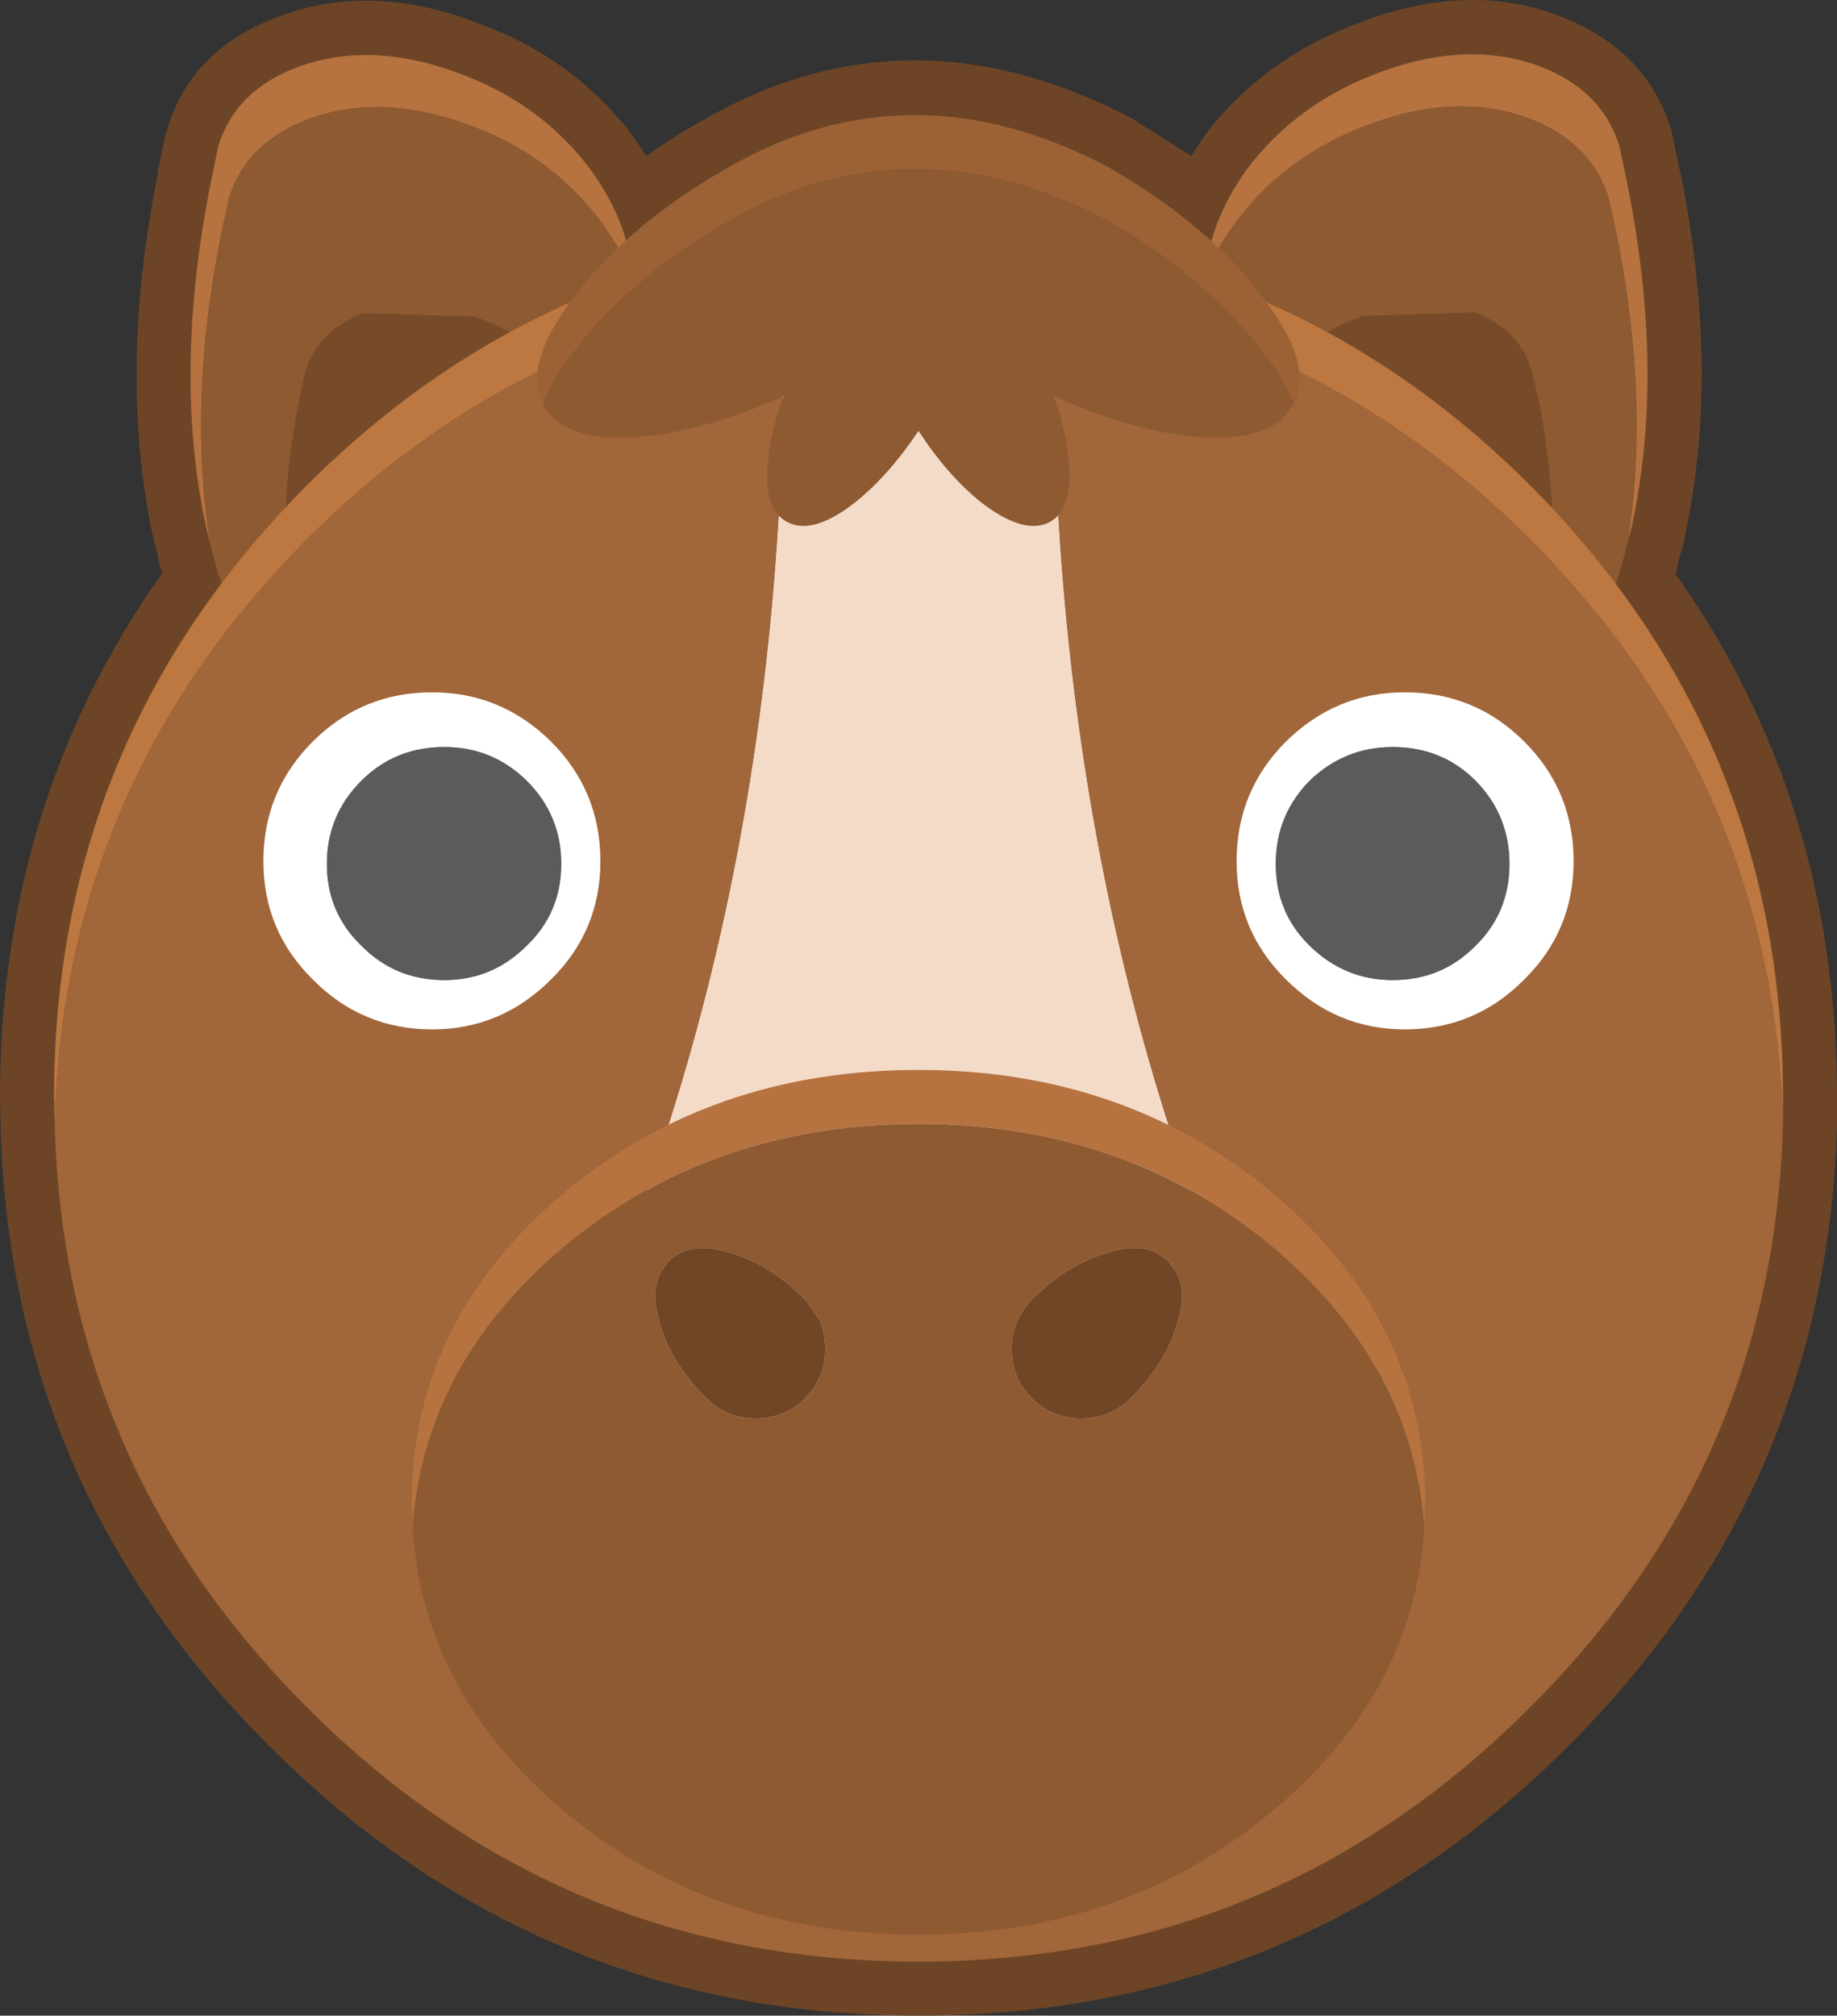 <?xml version="1.0" encoding="UTF-8" standalone="no"?>
<svg
   version="1.1"
   id="svg386"
   width="136"
   height="149.193"
   xmlns="http://www.w3.org/2000/svg"
   xmlns:svg="http://www.w3.org/2000/svg">
  <rect width="100%" height="100%" fill="#333333" stroke="none"/>
  <defs
     id="defs1" />
  <g
     id="g386"
     transform="translate(-827.7,-430.807)">
    <g
       id="g401">
      <path
         stroke="none"
         fill="#6d4526"
         d="m 943.05,431.95 q 6.6,2.5 8.4,8.55 l 0.05,0.25 0.6,2.85 v -0.1 q 3,14.95 0.3,27.15 v 0.15 l -0.3,1.1 -0.05,0.1 -0.3,1.3 q 11.95,16.85 11.95,38.7 v 2 0.1 q -0.45,15.85 -7.3,29 -4.75,9.15 -12.6,16.95 -19.95,19.95 -48.1,19.95 -28.15,0 -48.05,-19.95 -19.2,-19.1 -19.9,-45.85 L 827.7,512 q 0,-21.85 12,-38.75 l -0.35,-1.3 0.05,0.05 -0.3,-1.2 -0.05,-0.15 q -2.65,-12.2 0.35,-27.05 l -0.05,0.05 0.6,-2.9 0.1,-0.25 q 1.75,-6.1 8.4,-8.5 6.5,-2.45 14.2,0.35 h -0.05 q 7.55,2.6 12.05,8.65 l 0.05,0.1 0.85,1.25 q 1.95,-1.4 4.2,-2.65 15.25,-8.8 31.8,-0.1 l 0.15,0.1 4.2,2.65 0.85,-1.3 0.05,-0.1 q 4.5,-6 12.05,-8.65 h -0.05 q 7.8,-2.8 14.25,-0.35"
         id="path165" />
      <path
         stroke="none"
         fill="#b67340"
         d="m 917,451.25 q 0.1,-3.8 3,-7.9 3.8,-5.05 10.15,-7.3 6.3,-2.25 11.5,-0.35 4.65,1.75 5.95,5.95 l 0.55,2.65 q 2.85,14.05 0.35,25.5 l -0.3,1.15 q 1.65,-10.35 -0.8,-22.75 l -0.6,-2.7 q -1.25,-4.15 -5.95,-5.95 -5.2,-1.9 -11.45,0.35 -6.4,2.25 -10.2,7.35 -1.5,2 -2.2,4 m -42.55,0 q -0.75,-1.95 -2.2,-3.95 -3.8,-5.15 -10.15,-7.35 -6.3,-2.25 -11.5,-0.35 -4.7,1.75 -5.95,5.9 l -0.6,2.75 q -2.45,12.35 -0.8,22.75 l -0.3,-1.2 q -2.45,-11.45 0.35,-25.45 l 0.55,-2.7 q 1.3,-4.2 5.95,-5.9 5.25,-1.9 11.5,0.35 6.35,2.2 10.15,7.3 2.9,4.05 3,7.85"
         id="path166" />
      <path
         stroke="none"
         fill="#8e5a32"
         d="m 874.45,451.25 -0.05,1.3 -0.55,2.8 -0.65,2.9 -1.25,4.6 q -0.55,-1.6 -1.75,-3.3 -2.75,-3.7 -7.35,-5.3 L 854.6,454 q -3.4,1.3 -4.3,4.35 l -0.4,1.85 q -2.05,10.1 -0.25,18.35 l 0.35,1.4 q 0.45,1.9 1.15,3.4 l -0.6,-0.3 q -5.05,-2.7 -7.3,-12.05 -1.65,-10.4 0.8,-22.75 l 0.6,-2.75 q 1.25,-4.15 5.95,-5.9 5.2,-1.9 11.5,0.35 6.35,2.2 10.15,7.35 1.45,2 2.2,3.95 m 73.75,19.7 q -2.3,9.4 -7.35,12.1 l -0.55,0.25 1.1,-3.4 0.4,-1.35 q 1.8,-8.25 -0.25,-18.35 l -0.45,-1.9 q -0.85,-3.05 -4.2,-4.35 l -8.3,0.25 q -4.6,1.65 -7.35,5.3 -1.2,1.75 -1.75,3.3 l -1.3,-4.55 -0.6,-2.95 -0.5,-2.8 -0.1,-1.25 q 0.7,-2 2.2,-4 3.8,-5.1 10.2,-7.35 6.25,-2.25 11.45,-0.35 4.7,1.8 5.95,5.95 l 0.6,2.7 q 2.45,12.4 0.8,22.75"
         id="path167" />
      <path
         stroke="none"
         fill="#774b2a"
         d="m 940.3,483.3 -0.6,0.3 q -3.4,1.15 -6.75,-0.6 -3.05,-1.55 -6.05,-5.5 -4.25,-5.45 -6.95,-13.3 l -0.45,-1.4 q 0.55,-1.55 1.75,-3.3 2.75,-3.65 7.35,-5.3 l 8.3,-0.25 q 3.35,1.3 4.2,4.35 l 0.45,1.9 q 2.05,10.1 0.25,18.35 l -0.4,1.35 -1.1,3.4 m -89.15,0.05 q -0.7,-1.5 -1.15,-3.4 l -0.35,-1.4 q -1.8,-8.25 0.25,-18.35 l 0.4,-1.85 q 0.9,-3.05 4.3,-4.35 l 8.25,0.25 q 4.6,1.6 7.35,5.3 1.2,1.7 1.75,3.3 l -0.4,1.35 q -2.7,7.9 -7,13.3 -3,3.95 -6.05,5.5 -3.35,1.75 -6.75,0.6 l -0.6,-0.25"
         id="path168" />
      <path
         stroke="none"
         fill="#bd7841"
         d="m 905.7,452.7 -10,-0.7 -10,0.7 q -20.15,2.95 -35.25,18 -18.05,18.1 -18.7,43.3 l -0.05,-2 q 0,-26.5 18.75,-45.3 18.75,-18.7 45.25,-18.7 26.5,0 45.25,18.7 18.75,18.8 18.75,45.3 v 2 q -0.7,-25.2 -18.75,-43.3 -15.1,-15.05 -35.25,-18"
         id="path169" />
      <path
         stroke="none"
         fill="#f3dbc8"
         d="m 905.7,452.7 q -0.7,50.15 20.05,88.55 h -60.1 q 20.75,-38.4 20.05,-88.55 l 10,-0.7 10,0.7"
         id="path170" />
      <path
         stroke="none"
         fill="#a16639"
         d="m 905.7,452.7 q 20.15,2.95 35.25,18 18.05,18.1 18.75,43.3 -0.4,14.9 -6.85,27.25 -4.5,8.6 -11.9,15.95 -18.75,18.8 -45.25,18.8 -26.5,0 -45.25,-18.8 -18.05,-18 -18.7,-43.2 0.65,-25.2 18.7,-43.3 15.1,-15.05 35.25,-18 0.7,50.15 -20.05,88.55 h 60.1 Q 905,502.85 905.7,452.7"
         id="path171" />
      <path
         stroke="none"
         fill="#9c6236"
         d="m 867.9,460.7 q -1.55,-2.95 2.4,-8.05 3.95,-5.25 11.4,-9.5 13.45,-7.65 28,0 7.4,4.25 11.35,9.5 4,5.1 2.45,8 -0.7,-1.8 -2.45,-4 -3.95,-5.25 -11.35,-9.5 -14.55,-7.65 -28,0 -7.45,4.25 -11.4,9.5 -1.75,2.2 -2.4,4.05"
         id="path172" />
      <path
         stroke="none"
         fill="#8e5a32"
         d="m 867.9,460.7 q 0.65,-1.85 2.4,-4.05 3.95,-5.25 11.4,-9.5 13.45,-7.65 28,0 7.4,4.25 11.35,9.5 1.75,2.2 2.45,4 l -0.1,0.15 q -1.75,3.1 -8.35,2.2 -4.45,-0.65 -9.35,-2.9 0.8,2.2 1.05,4.25 l 0.05,0.25 q 0.2,1.9 -0.15,3.15 -0.3,1.15 -1.15,1.65 -1.9,1.1 -5.15,-1.4 -2.5,-2 -4.65,-5.3 -2.2,3.3 -4.7,5.3 -3.2,2.5 -5.1,1.4 -0.85,-0.5 -1.2,-1.65 -0.35,-1.25 -0.1,-3.1 v -0.3 q 0.3,-2.05 1.15,-4.25 -4.95,2.25 -9.45,2.9 -6.55,0.9 -8.35,-2.2 l -0.05,-0.1"
         id="path173" />
      <path
         stroke="none"
         fill="#b67340"
         d="M 858.25,543.9 858.2,542 v -1 q 0.4,-12.6 10.95,-21.65 11,-9.35 26.55,-9.35 15.5,0 26.5,9.35 10.55,9.05 11,21.65 v 1 l -0.05,1.9 Q 932.3,532 922.2,523.35 911.2,514 895.7,514 q -15.55,0 -26.55,9.35 -10.1,8.65 -10.9,20.55"
         id="path174" />
      <path
         stroke="none"
         fill="#8e5a32"
         d="m 858.25,543.9 q 0.8,-11.9 10.9,-20.55 11,-9.35 26.55,-9.35 15.5,0 26.5,9.35 10.1,8.65 10.95,20.55 -0.75,12.05 -10.95,20.7 -11,9.4 -26.5,9.4 -15.55,0 -26.55,-9.4 -10.15,-8.7 -10.9,-20.7 m 21.85,-9.5 q 1.5,1.4 3.55,1.4 2.15,0 3.65,-1.5 1.5,-1.5 1.5,-3.65 0,-1.1 -0.35,-2 l -1.05,-1.55 -0.15,-0.15 q -2.55,-2.55 -5.4,-3.4 l -0.2,-0.05 q -2.2,-0.65 -3.55,0.05 -0.5,0.2 -0.9,0.6 l -0.6,0.85 q -0.65,1.25 -0.2,3.15 l 0.1,0.5 0.45,1.3 q 0.95,2.25 3,4.3 l 0.15,0.15 m 34.1,-10.25 -0.85,-0.6 q -1.4,-0.7 -3.6,-0.05 l -0.25,0.1 q -2.85,0.85 -5.35,3.35 L 904,527.1 q -0.65,0.7 -1,1.55 -0.4,0.9 -0.4,2 0,2.15 1.5,3.65 1.5,1.5 3.65,1.5 2.05,0 3.55,-1.4 l 0.15,-0.15 q 2.05,-2.05 3,-4.3 l 0.45,-1.3 0.15,-0.5 q 0.4,-1.9 -0.25,-3.15 l -0.6,-0.85"
         id="path175" />
      <path
         stroke="none"
         fill="#704627"
         d="m 880.1,534.4 -0.15,-0.15 q -2.05,-2.05 -3,-4.3 l -0.45,-1.3 -0.1,-0.5 q -0.45,-1.9 0.2,-3.15 l 0.6,-0.85 q 0.4,-0.4 0.9,-0.6 1.35,-0.7 3.55,-0.05 l 0.2,0.05 q 2.85,0.85 5.4,3.4 l 0.15,0.15 1.05,1.55 q 0.35,0.9 0.35,2 0,2.15 -1.5,3.65 -1.5,1.5 -3.65,1.5 -2.05,0 -3.55,-1.4 m 34.1,-10.25 0.6,0.85 q 0.65,1.25 0.25,3.15 l -0.15,0.5 -0.45,1.3 q -0.95,2.25 -3,4.3 l -0.15,0.15 q -1.5,1.4 -3.55,1.4 -2.15,0 -3.65,-1.5 -1.5,-1.5 -1.5,-3.65 0,-1.1 0.4,-2 0.35,-0.85 1,-1.55 l 0.15,-0.15 q 2.5,-2.5 5.35,-3.35 l 0.25,-0.1 q 2.2,-0.65 3.6,0.05 l 0.85,0.6"
         id="path176" />
      <path
         stroke="none"
         fill="#ffffff"
         d="m 944.2,494.55 q 0,5.15 -3.65,8.75 -3.65,3.7 -8.85,3.7 -5.1,0 -8.8,-3.7 -3.65,-3.6 -3.65,-8.75 0,-5.2 3.65,-8.85 3.7,-3.65 8.8,-3.65 5.2,0 8.85,3.65 3.65,3.65 3.65,8.85 m -4.75,0.2 q 0,-3.6 -2.5,-6.15 -2.5,-2.5 -6.15,-2.5 -3.55,0 -6.15,2.5 -2.5,2.55 -2.5,6.15 0,3.6 2.5,6.05 2.6,2.55 6.15,2.55 3.65,0 6.15,-2.55 2.5,-2.45 2.5,-6.05 m -87.55,0 q 0,3.6 2.55,6.05 2.5,2.55 6.15,2.55 3.55,0 6.1,-2.55 2.55,-2.45 2.55,-6.05 0,-3.6 -2.55,-6.15 -2.55,-2.5 -6.1,-2.5 -3.65,0 -6.15,2.5 -2.55,2.55 -2.55,6.15 m -4.7,-0.2 q 0,-5.2 3.65,-8.85 3.65,-3.65 8.85,-3.65 5.1,0 8.8,3.65 3.65,3.65 3.65,8.85 0,5.15 -3.65,8.75 -3.7,3.7 -8.8,3.7 -5.2,0 -8.85,-3.7 -3.65,-3.6 -3.65,-8.75"
         id="path177" />
      <path
         stroke="none"
         fill="#5b5b5b"
         d="m 939.45,494.75 q 0,3.6 -2.5,6.05 -2.5,2.55 -6.15,2.55 -3.55,0 -6.15,-2.55 -2.5,-2.45 -2.5,-6.05 0,-3.6 2.5,-6.15 2.6,-2.5 6.15,-2.5 3.65,0 6.15,2.5 2.5,2.55 2.5,6.15 m -87.55,0 q 0,-3.6 2.55,-6.15 2.5,-2.5 6.15,-2.5 3.55,0 6.1,2.5 2.55,2.55 2.55,6.15 0,3.6 -2.55,6.05 -2.55,2.55 -6.1,2.55 -3.65,0 -6.15,-2.55 -2.55,-2.45 -2.55,-6.05"
         id="path178" />
    </g>
  </g>
</svg>

